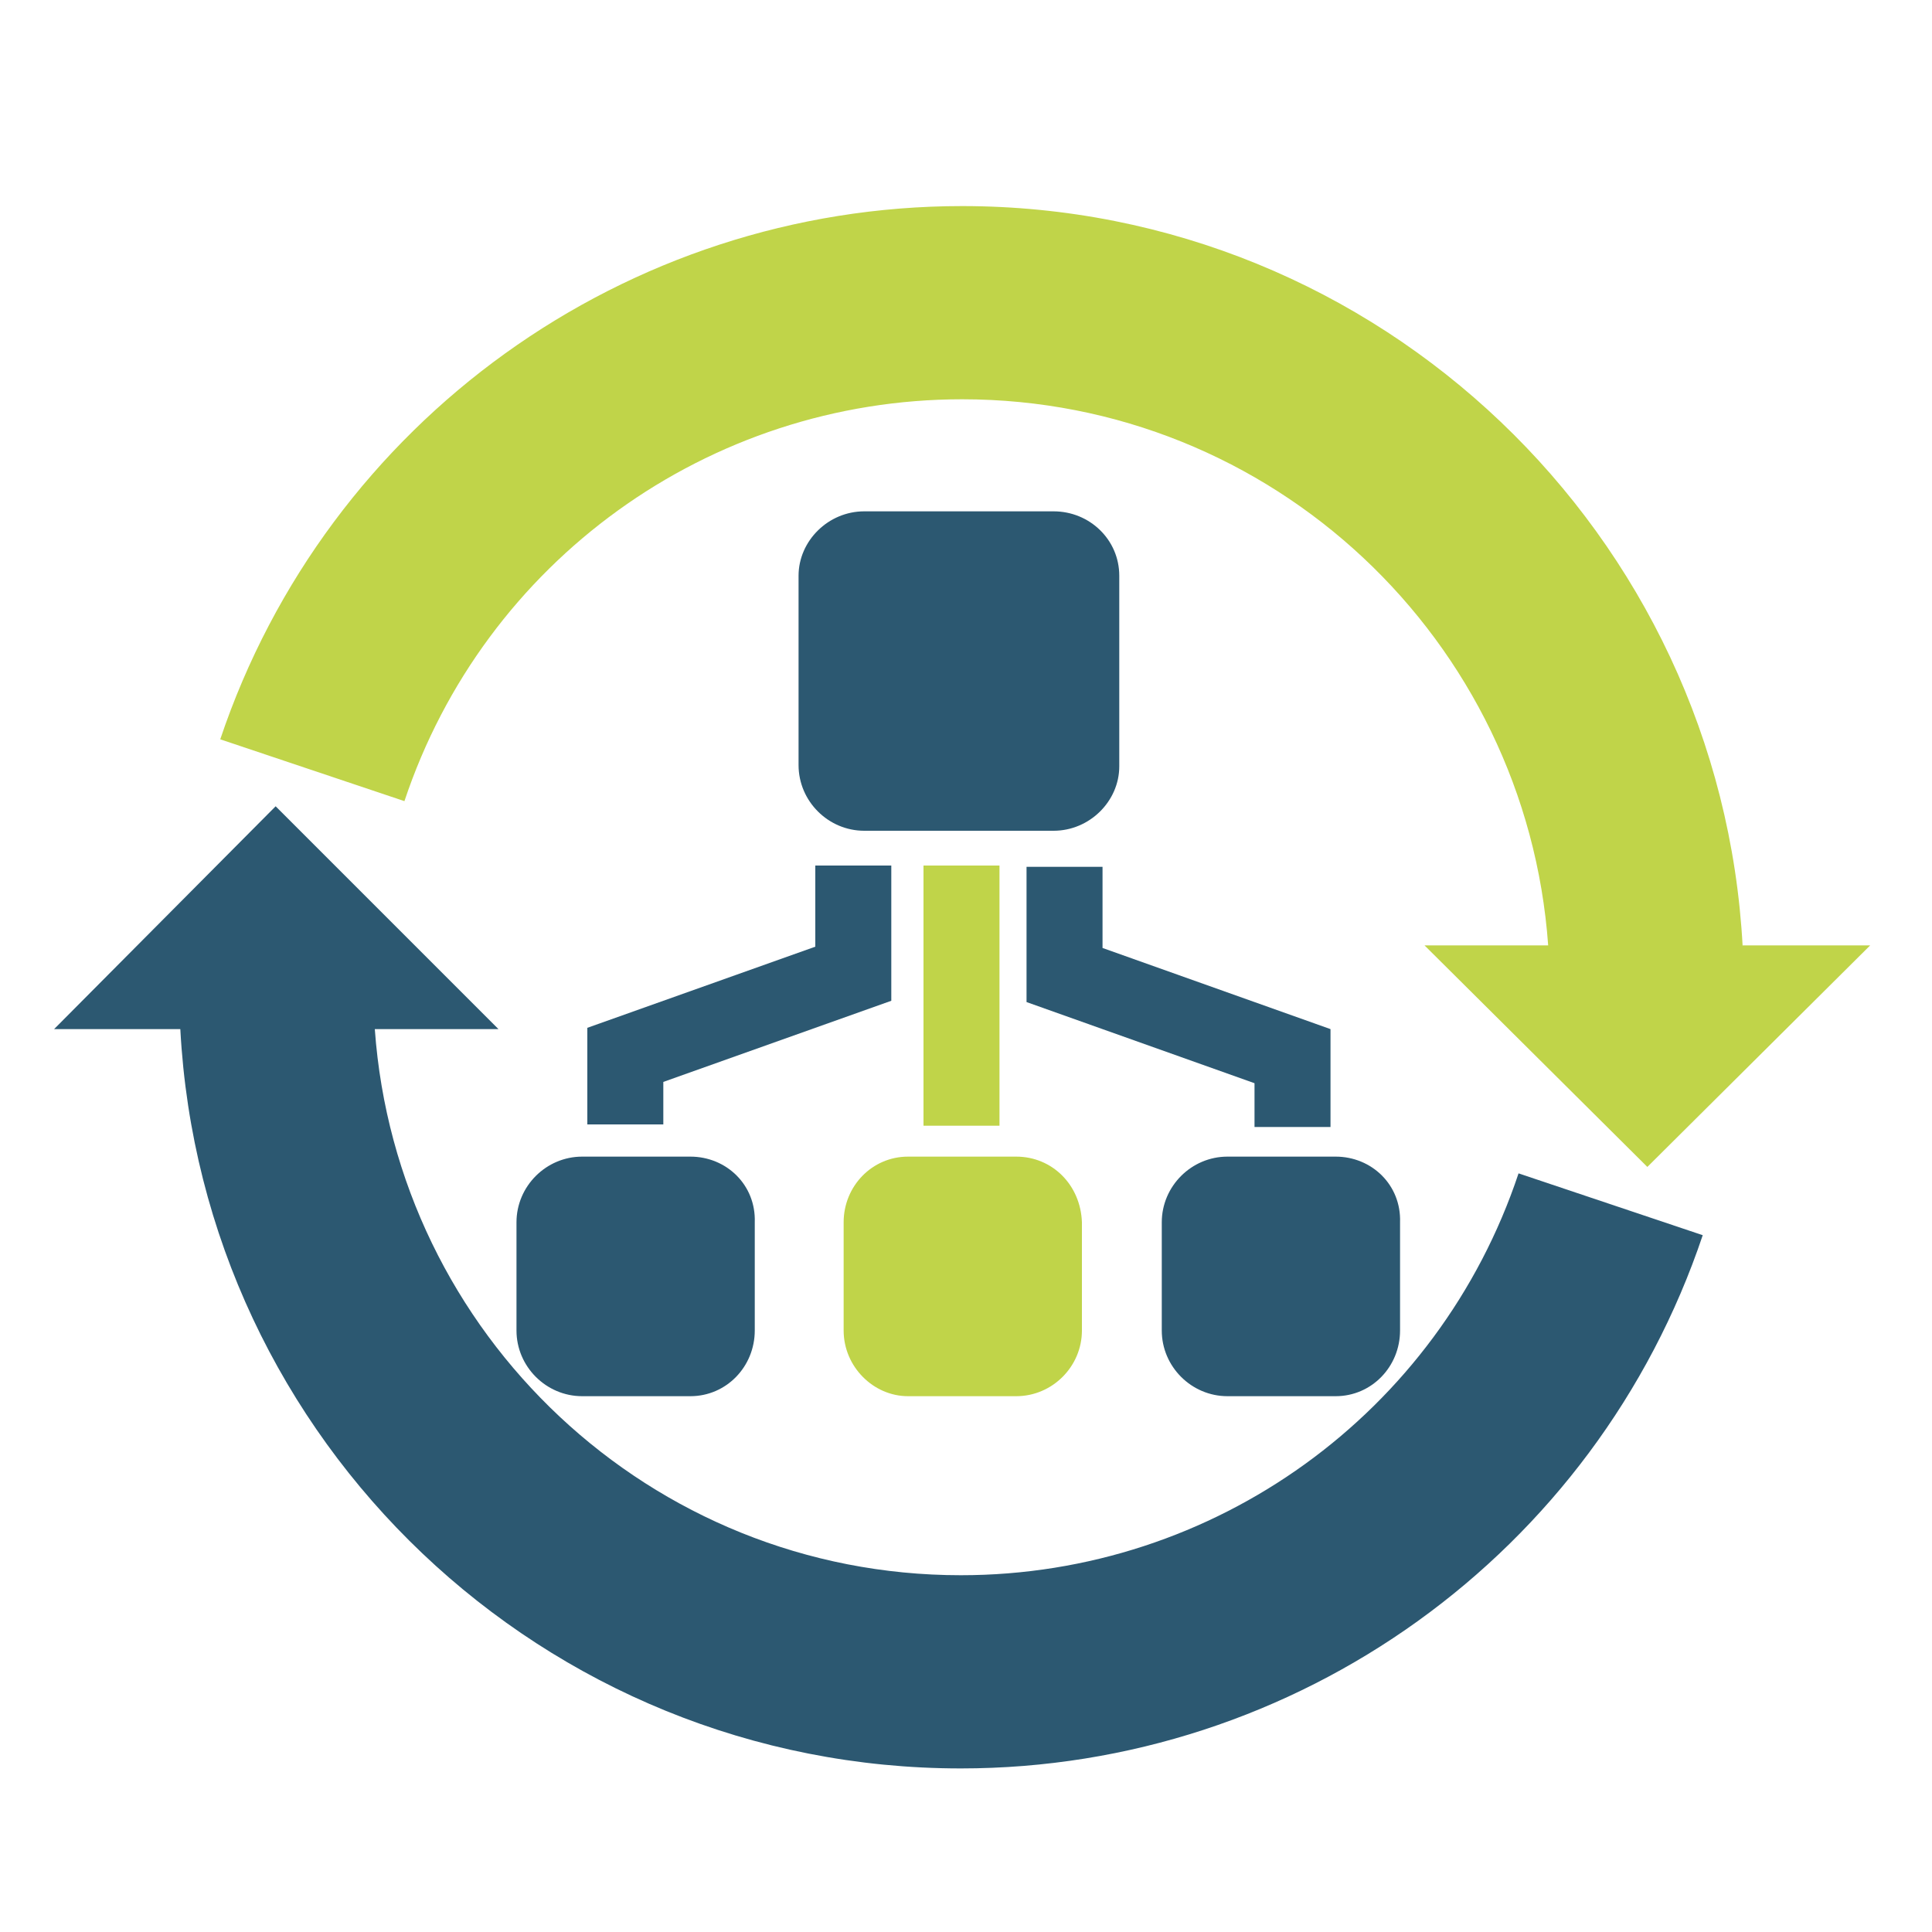 <?xml version="1.0" encoding="utf-8"?>
<!-- Generator: Adobe Illustrator 18.1.0, SVG Export Plug-In . SVG Version: 6.00 Build 0)  -->
<svg version="1.1" id="Layer_1" xmlns="http://www.w3.org/2000/svg" xmlns:xlink="http://www.w3.org/1999/xlink" x="0px" y="0px"
	 viewBox="0 0 150 150" enable-background="new 0 0 150 150" xml:space="preserve">
<g>
	<path fill="#2C5871" d="M117.9,91.1c-6.2,18.6-23.6,31.2-43.3,31.2c-24.1,0-43.8-18.7-45.5-42.4h9.6L21.4,62.6L4.2,79.9H14
		c1.7,32,28.2,57.4,60.6,57.4c26.1,0,49.3-16.7,57.6-41.4L117.9,91.1z"/>
	<path fill="#C0D449" d="M135.3,73.5c-1.7-32-28.2-57.5-60.6-57.5c-26.1,0-49.3,16.7-57.6,41.4l14.3,4.8
		c6.2-18.6,23.6-31.2,43.3-31.2c24.1,0,43.8,18.7,45.5,42.4h-9.6l17.3,17.2l17.3-17.2H135.3z"/>
	<path fill="#2C5871" d="M51.5,84c3.1-1.1,17.7-6.3,17.7-6.3V67.2h-5.9c0,0,0,3.6,0,6.3c-3.1,1.1-17.7,6.3-17.7,6.3v7.5h5.9
		C51.5,87.4,51.5,86.5,51.5,84z"/>
	<rect x="71.7" y="67.2" fill="#C0D449" width="5.9" height="20.2"/>
	<path fill="#2C5871" d="M103.7,89.8h-8.4c-2.8,0-5.1,2.3-5.1,5.1v8.4c0,2.8,2.3,5.1,5.1,5.1h8.4c2.8,0,5-2.3,5-5.1v-8.4
		C108.8,92,106.5,89.8,103.7,89.8z"/>
	<path fill="#2C5871" d="M103.3,87.4v-7.5c0,0-14.6-5.2-17.7-6.3c0-2.7,0-6.3,0-6.3h-5.9v10.5c0,0,14.6,5.2,17.7,6.3
		c0,2.4,0,3.4,0,3.4H103.3z"/>
	<path fill="#C0D449" d="M78.9,89.8h-8.4c-2.8,0-5,2.3-5,5.1v8.4c0,2.8,2.3,5.1,5,5.1h8.4c2.8,0,5.1-2.3,5.1-5.1v-8.4
		C83.9,92,81.7,89.8,78.9,89.8z"/>
	<path fill="#2C5871" d="M53.6,89.8h-8.4c-2.8,0-5.1,2.3-5.1,5.1v8.4c0,2.8,2.3,5.1,5.1,5.1h8.4c2.8,0,5-2.3,5-5.1v-8.4
		C58.7,92,56.4,89.8,53.6,89.8z"/>
	<path fill="#2C5871" d="M67.1,64.5h14.7c2.8,0,5.1-2.3,5.1-5V44.7c0-2.8-2.3-5-5.1-5H67.1c-2.8,0-5.1,2.3-5.1,5v14.7
		C62,62.2,64.3,64.5,67.1,64.5z"/>
</g>
</svg>
